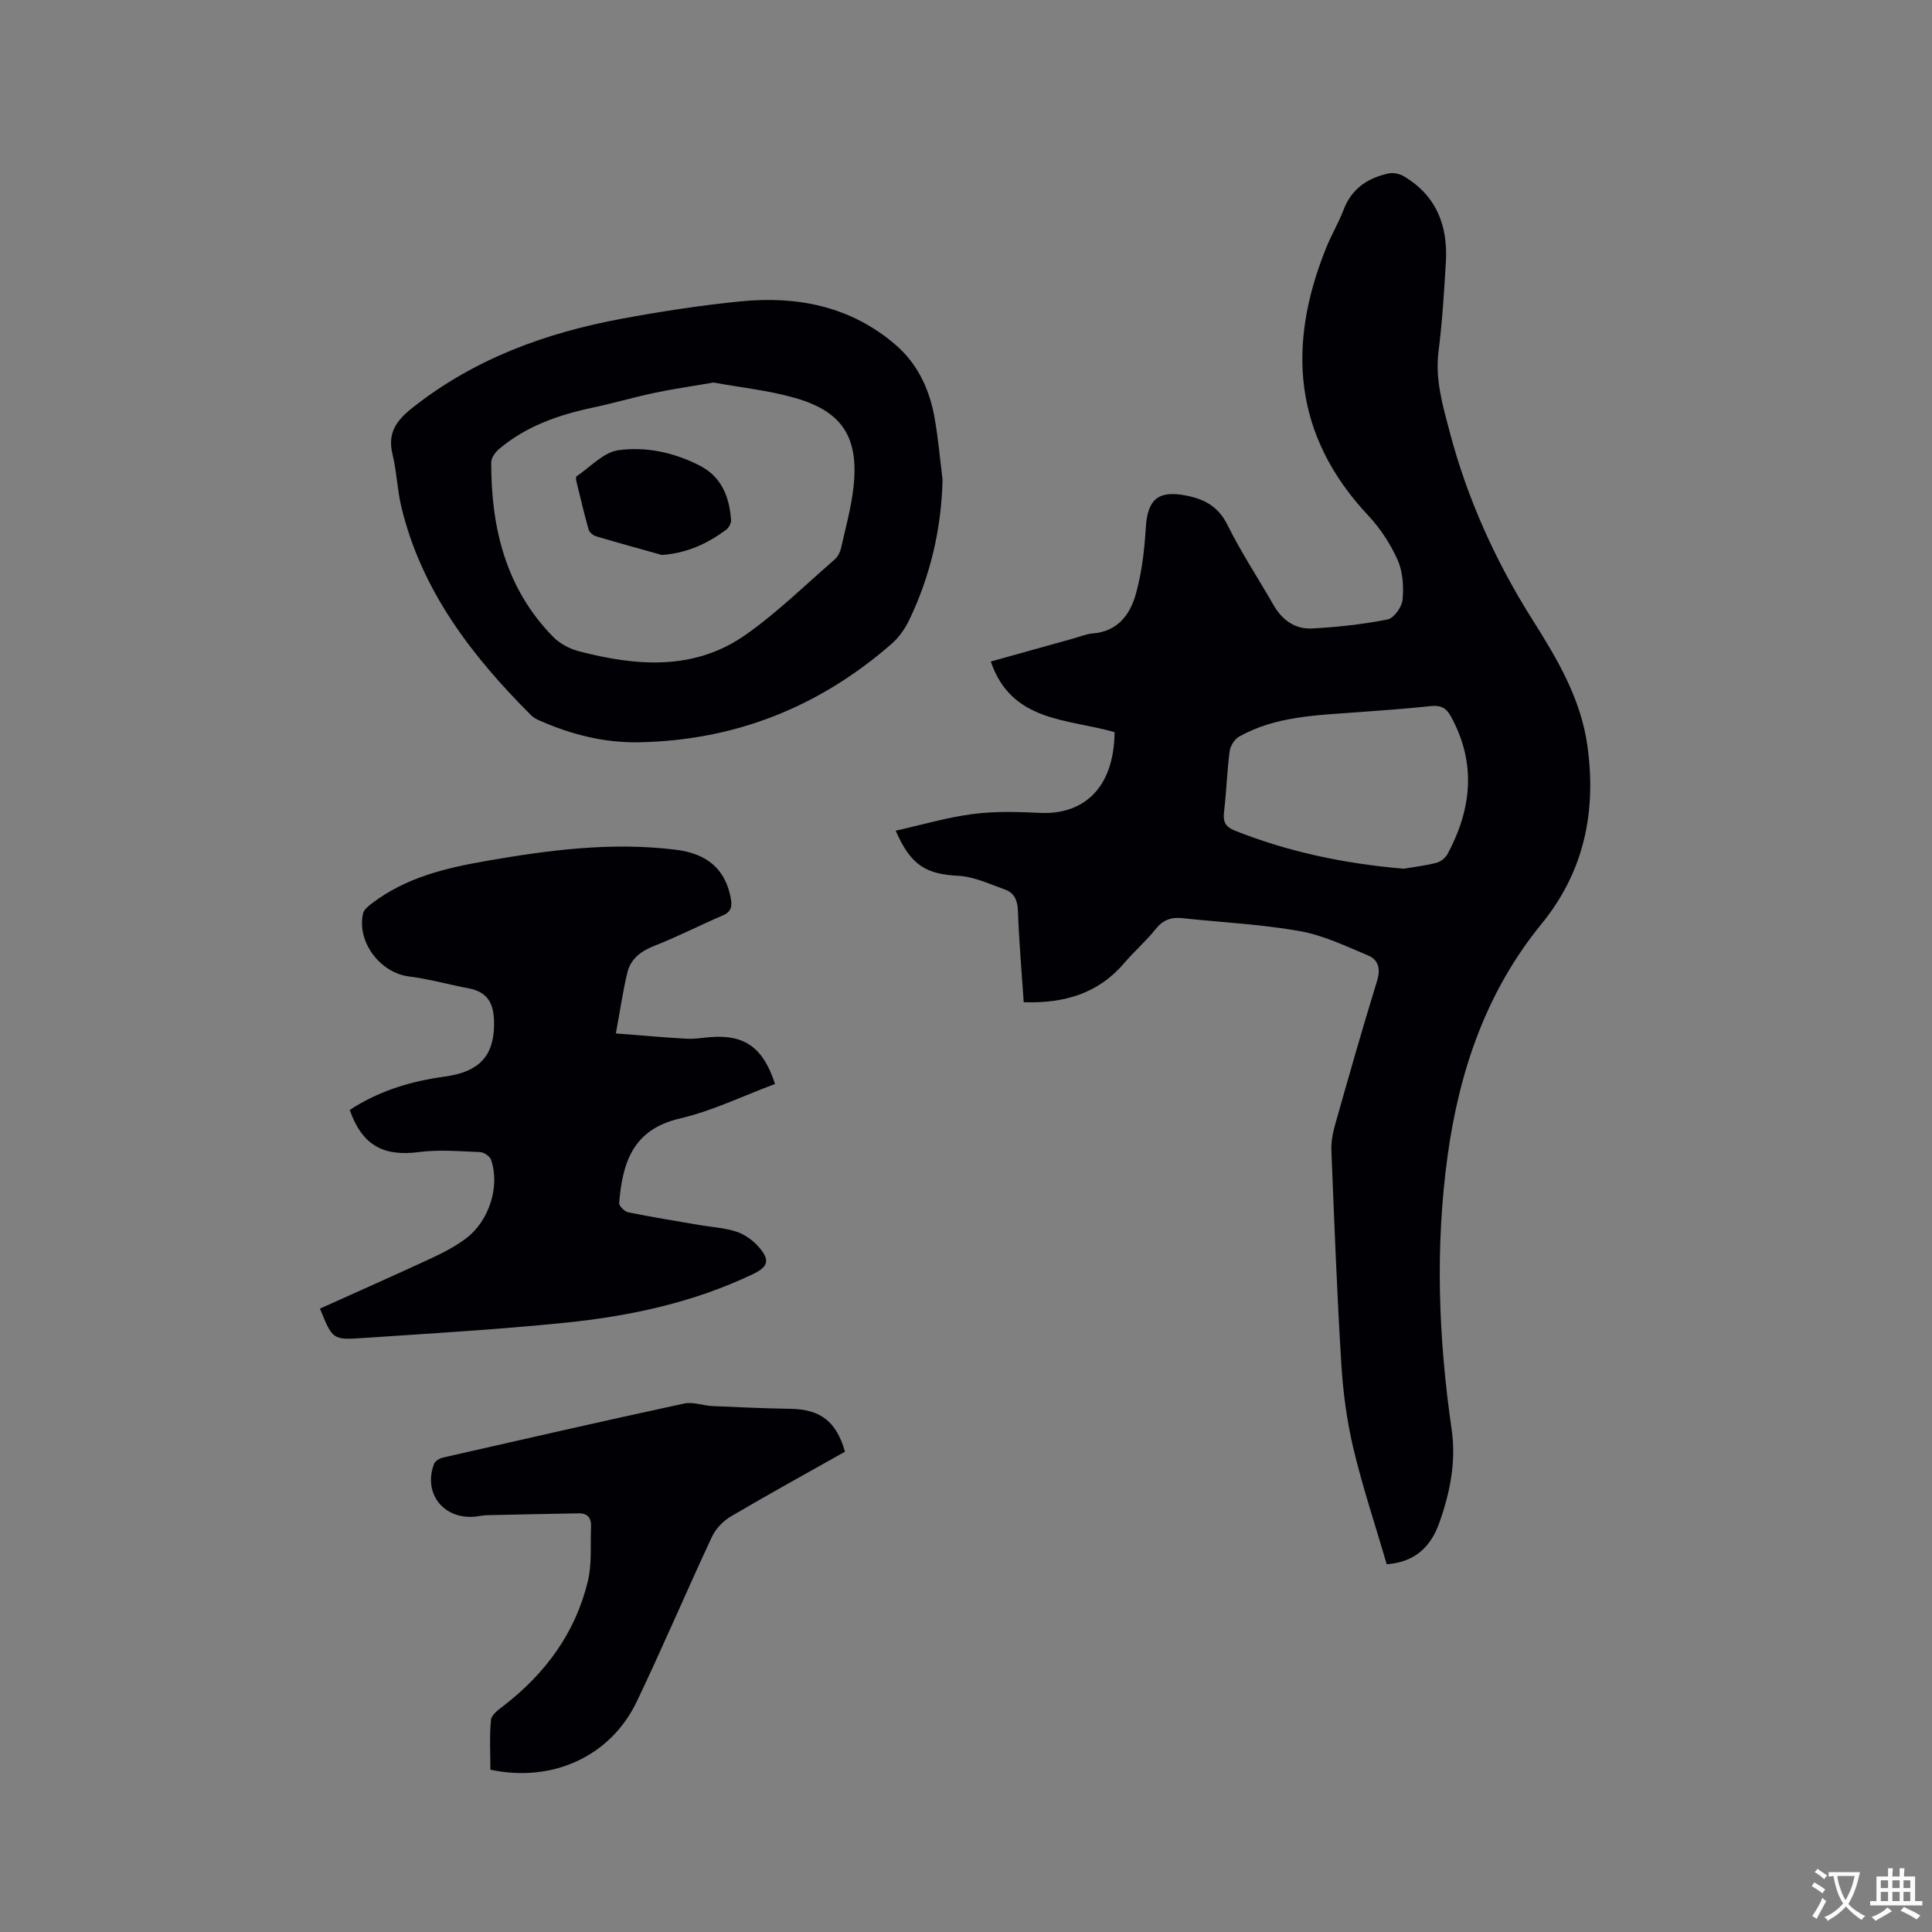 <svg enable-background="new 0 0 400 400" viewBox="0 0 400 400" xmlns="http://www.w3.org/2000/svg"><rect x="0" y="0" width="400" height="400" fill="#808080" stroke="none"/><g fill="#010105"><path d="m287.11 323.86c-2.36-8.07-4.98-15.9-6.89-23.91-1.36-5.71-2.15-11.63-2.51-17.5-.91-14.71-1.46-29.44-2.06-44.17-.07-1.75.25-3.59.73-5.29 2.83-9.98 5.66-19.97 8.72-29.88.78-2.52.3-4.39-1.85-5.29-4.64-1.95-9.32-4.2-14.21-5.06-8.01-1.41-16.2-1.8-24.32-2.67-2.29-.24-3.98.4-5.48 2.29-1.97 2.48-4.41 4.59-6.47 7-5.4 6.34-12.44 8.39-20.82 8.12-.42-6.29-.98-12.6-1.2-18.91-.08-2.21-.75-3.74-2.73-4.44-3.15-1.11-6.34-2.65-9.58-2.82-6.67-.35-9.85-2.11-13-9.34 5.44-1.22 10.67-2.77 16.01-3.46 4.59-.6 9.31-.45 13.95-.23 8.57.4 15.25-4.76 15.36-16.71-9.58-2.8-21.33-1.98-25.63-14.63 5.56-1.55 11.33-3.16 17.11-4.77 1.33-.37 2.64-.94 3.99-1.04 5.18-.4 7.76-3.93 8.95-8.22 1.23-4.42 1.77-9.1 2.05-13.71.35-5.84 2.58-7.76 8.35-6.62 3.83.76 6.67 2.28 8.56 6.09 2.81 5.68 6.35 11.01 9.5 16.53 1.79 3.13 4.46 5.08 7.97 4.9 5.25-.27 10.53-.86 15.68-1.87 1.31-.26 2.96-2.59 3.1-4.09.25-2.72.06-5.79-1.03-8.23-1.48-3.33-3.6-6.55-6.1-9.22-15.53-16.56-16.84-35.24-8.68-55.43 1.07-2.65 2.56-5.13 3.57-7.79 1.66-4.42 5-6.65 9.35-7.58.97-.21 2.27.07 3.14.58 6.77 4.01 9.16 10.27 8.71 17.8-.37 6.14-.73 12.29-1.51 18.38-.76 5.89.88 11.36 2.33 16.85 3.65 13.82 9.49 26.72 17.12 38.8 5.12 8.1 9.99 16.31 11.35 25.99 1.91 13.58-.57 26.04-9.48 36.97-11.39 13.95-17 30.3-19.44 47.96-2.61 18.96-1.91 37.82.83 56.71.96 6.59-.33 13.12-2.57 19.37-1.72 4.81-4.91 8.1-10.87 8.54zm3.48-144c1.82-.31 4.35-.61 6.79-1.22.89-.22 1.89-1.02 2.32-1.83 5.01-9.35 6-18.8.7-28.47-1.06-1.93-2.25-2.36-4.28-2.14-5.05.54-10.12.9-15.19 1.27-8.34.62-16.78.8-24.34 5.01-.95.53-1.85 1.92-2 3.01-.55 4.2-.67 8.45-1.17 12.65-.24 2.01.31 3.06 2.22 3.82 11.02 4.39 22.45 6.81 34.95 7.9z"/><path d="m66.25 270.93c7.69-3.47 15.42-6.88 23.08-10.44 2.48-1.15 4.96-2.44 7.14-4.08 4.82-3.61 7.07-10.8 5.21-16.27-.25-.74-1.48-1.58-2.28-1.61-4.21-.17-8.48-.55-12.63-.01-7.41.97-11.8-1.4-14.36-8.72 5.55-3.63 11.71-5.68 18.25-6.69.94-.15 1.89-.27 2.82-.45 6.44-1.24 9.02-4.83 8.8-11.42-.13-3.69-1.49-5.89-5.2-6.6-4.15-.78-8.25-1.96-12.42-2.48-5.93-.74-10.84-7.14-9.49-13.06.18-.77 1.06-1.48 1.77-2.02 7.03-5.39 15.29-7.37 23.83-8.85 12.99-2.26 25.94-3.94 39.16-2.3 6.36.79 10.24 3.91 11.37 10.04.3 1.61.16 2.79-1.63 3.55-4.75 2.03-9.37 4.41-14.18 6.3-2.8 1.1-4.91 2.69-5.6 5.54-.94 3.87-1.5 7.83-2.38 12.6 5.31.41 9.99.84 14.68 1.1 1.68.09 3.38-.23 5.07-.35 6.93-.49 10.76 2.17 13.2 9.72-6.55 2.43-12.98 5.58-19.77 7.16-9.83 2.29-11.82 9.38-12.5 17.47-.05.61 1.11 1.77 1.86 1.93 4.86.99 9.77 1.78 14.66 2.62 2.6.45 5.29.59 7.77 1.4 1.71.56 3.41 1.79 4.61 3.16 2.4 2.73 1.98 4.11-1.28 5.66-12.3 5.86-25.44 8.68-38.86 10.03-13.9 1.41-27.86 2.22-41.8 3.16-6.3.44-6.32.29-8.9-6.09z"/><path d="m195.15 99.33c-.25 10.18-2.51 19.8-6.85 28.92-.88 1.85-2.14 3.69-3.68 5.03-15.01 13.11-32.49 20.06-52.44 20.4-7.06.12-13.86-1.59-20.34-4.44-.67-.29-1.37-.64-1.88-1.15-12.29-12.29-22.69-25.79-26.86-43.12-.86-3.59-.97-7.36-1.84-10.94-1.06-4.38.78-6.94 4.09-9.57 12.81-10.16 27.6-15.55 43.41-18.48 8.11-1.5 16.3-2.76 24.5-3.58 11.77-1.17 22.82.98 32.1 8.94 4.61 3.95 7.07 9.22 8.12 15.09.77 4.26 1.13 8.6 1.67 12.9zm-47.41-20.13c-4.35.75-8.31 1.31-12.21 2.13-4.35.92-8.62 2.18-12.97 3.1-7.03 1.5-13.67 3.83-19.24 8.54-.79.66-1.62 1.84-1.62 2.78-.02 13.55 3 26.1 12.84 36.12 1.37 1.4 3.41 2.47 5.32 2.97 11.91 3.09 23.88 4.08 34.55-3.44 6.54-4.6 12.32-10.29 18.38-15.55.67-.58 1.17-1.57 1.36-2.45.95-4.23 2.12-8.45 2.58-12.74 1.07-10.14-2.36-15.48-12.12-18.27-5.54-1.58-11.37-2.18-16.87-3.19z"/><path d="m101.53 366.4c0-3.38-.21-6.87.12-10.31.1-1.05 1.55-2.12 2.59-2.91 8.67-6.68 14.87-15.09 17.46-25.77.88-3.61.51-7.53.67-11.32.08-1.76-.66-2.81-2.58-2.77-6.32.13-12.64.23-18.95.38-1.05.02-2.1.32-3.15.35-6.24.18-10.06-5.16-7.81-11 .23-.59 1.17-1.13 1.87-1.29 16.61-3.78 33.21-7.57 49.86-11.17 1.85-.4 3.94.43 5.92.52 5.38.25 10.77.48 16.16.57 6.16.11 9.48 2.6 11.25 8.88-7.86 4.43-15.83 8.81-23.65 13.42-1.59.94-3.12 2.55-3.9 4.22-5.28 11.31-10.16 22.8-15.54 34.06-5.42 11.37-17.46 16.88-30.32 14.14z"/><path d="m137.02 114.9c-4.55-1.28-9.1-2.52-13.63-3.87-.61-.18-1.37-.83-1.53-1.41-.95-3.35-1.74-6.74-2.56-10.13-.07-.28-.07-.78.09-.89 2.85-1.91 5.56-4.97 8.63-5.39 5.73-.79 11.57.47 16.87 3.2 4.55 2.34 6.11 6.49 6.47 11.23.05.67-.46 1.63-1.02 2.04-3.89 2.88-8.14 4.86-13.32 5.22z"/></g><path d="m377.9 391.2c-.2.3-.4.5-.6.8-.7-.6-1.4-1-2.2-1.5.2-.3.4-.5.5-.8.6.4 1.4.8 2.3 1.5zm-1.8 6.1c-.2-.2-.5-.4-.9-.6.4-.6.8-1.2 1.2-1.9s.7-1.3.9-1.9c.3.3.5.5.8.7-.7 1.3-1.4 2.6-2 3.7zm2.2-9c-.3.3-.5.5-.6.8-.6-.6-1.3-1.1-2-1.5.3-.3.5-.5.6-.7.6.5 1.3.9 2 1.4zm.3.2v-.9h2 4.5c-.3 1.3-.6 2.5-1 3.6s-.9 2.1-1.4 3c.4.5 1 1 1.6 1.4s1.2.8 1.9 1.1c-.3.2-.5.4-.8.8-.4-.3-1-.7-1.6-1.2s-1.2-1.1-1.6-1.6c-.5.6-1.1 1.1-1.7 1.6s-1.4.9-2.1 1.4c-.1-.3-.3-.5-.7-.8.6-.2 1.2-.5 1.9-1s1.4-1.1 2-1.8c-.5-.8-.9-1.6-1.2-2.5s-.6-2-.8-3.2c-.4.1-.7.1-1 .1zm2.5 2.7c.3 1 .7 1.7 1 2.2.3-.5.6-1.1 1-2s.6-1.9.9-3h-3.2-.4c.1.9.3 1.8.7 2.8z" fill="#fafbfa"/><path d="m396.5 388.5v1.5 3.6h1.5v.9c-.4 0-1 0-1.7 0h-7.9c-.5 0-.9 0-1.2 0v-.9h1.3v-3.5c0-.7 0-1.2 0-1.6h2.4c0-.8 0-1.4 0-1.7h1c0 .3-.1.8-.1 1.7h1.5c0-.8 0-1.4 0-1.7h1c0 .3-.1.9-.1 1.7zm-8.2 9.2c-.2-.3-.5-.5-.8-.8.8-.3 1.4-.6 1.9-.9s1-.7 1.4-1.1c.3.3.6.5.9.8-1.6 1-2.8 1.6-3.4 2zm2.6-6.8v-1.6h-1.5v1.6zm0 2.7v-1.9h-1.5v1.9zm2.4-2.7v-1.6h-1.5v1.6zm0 2.7v-1.9h-1.5v1.9zm.2 2 .7-.8c.4.2.9.5 1.6.8s1.3.7 1.8 1c-.3.3-.5.5-.8.8-.4-.3-1.5-1-3.3-1.8zm2-4.7v-1.6h-1.4v1.6zm0 2.7v-1.9h-1.4v1.9z" fill="#fafbfa"/></svg>